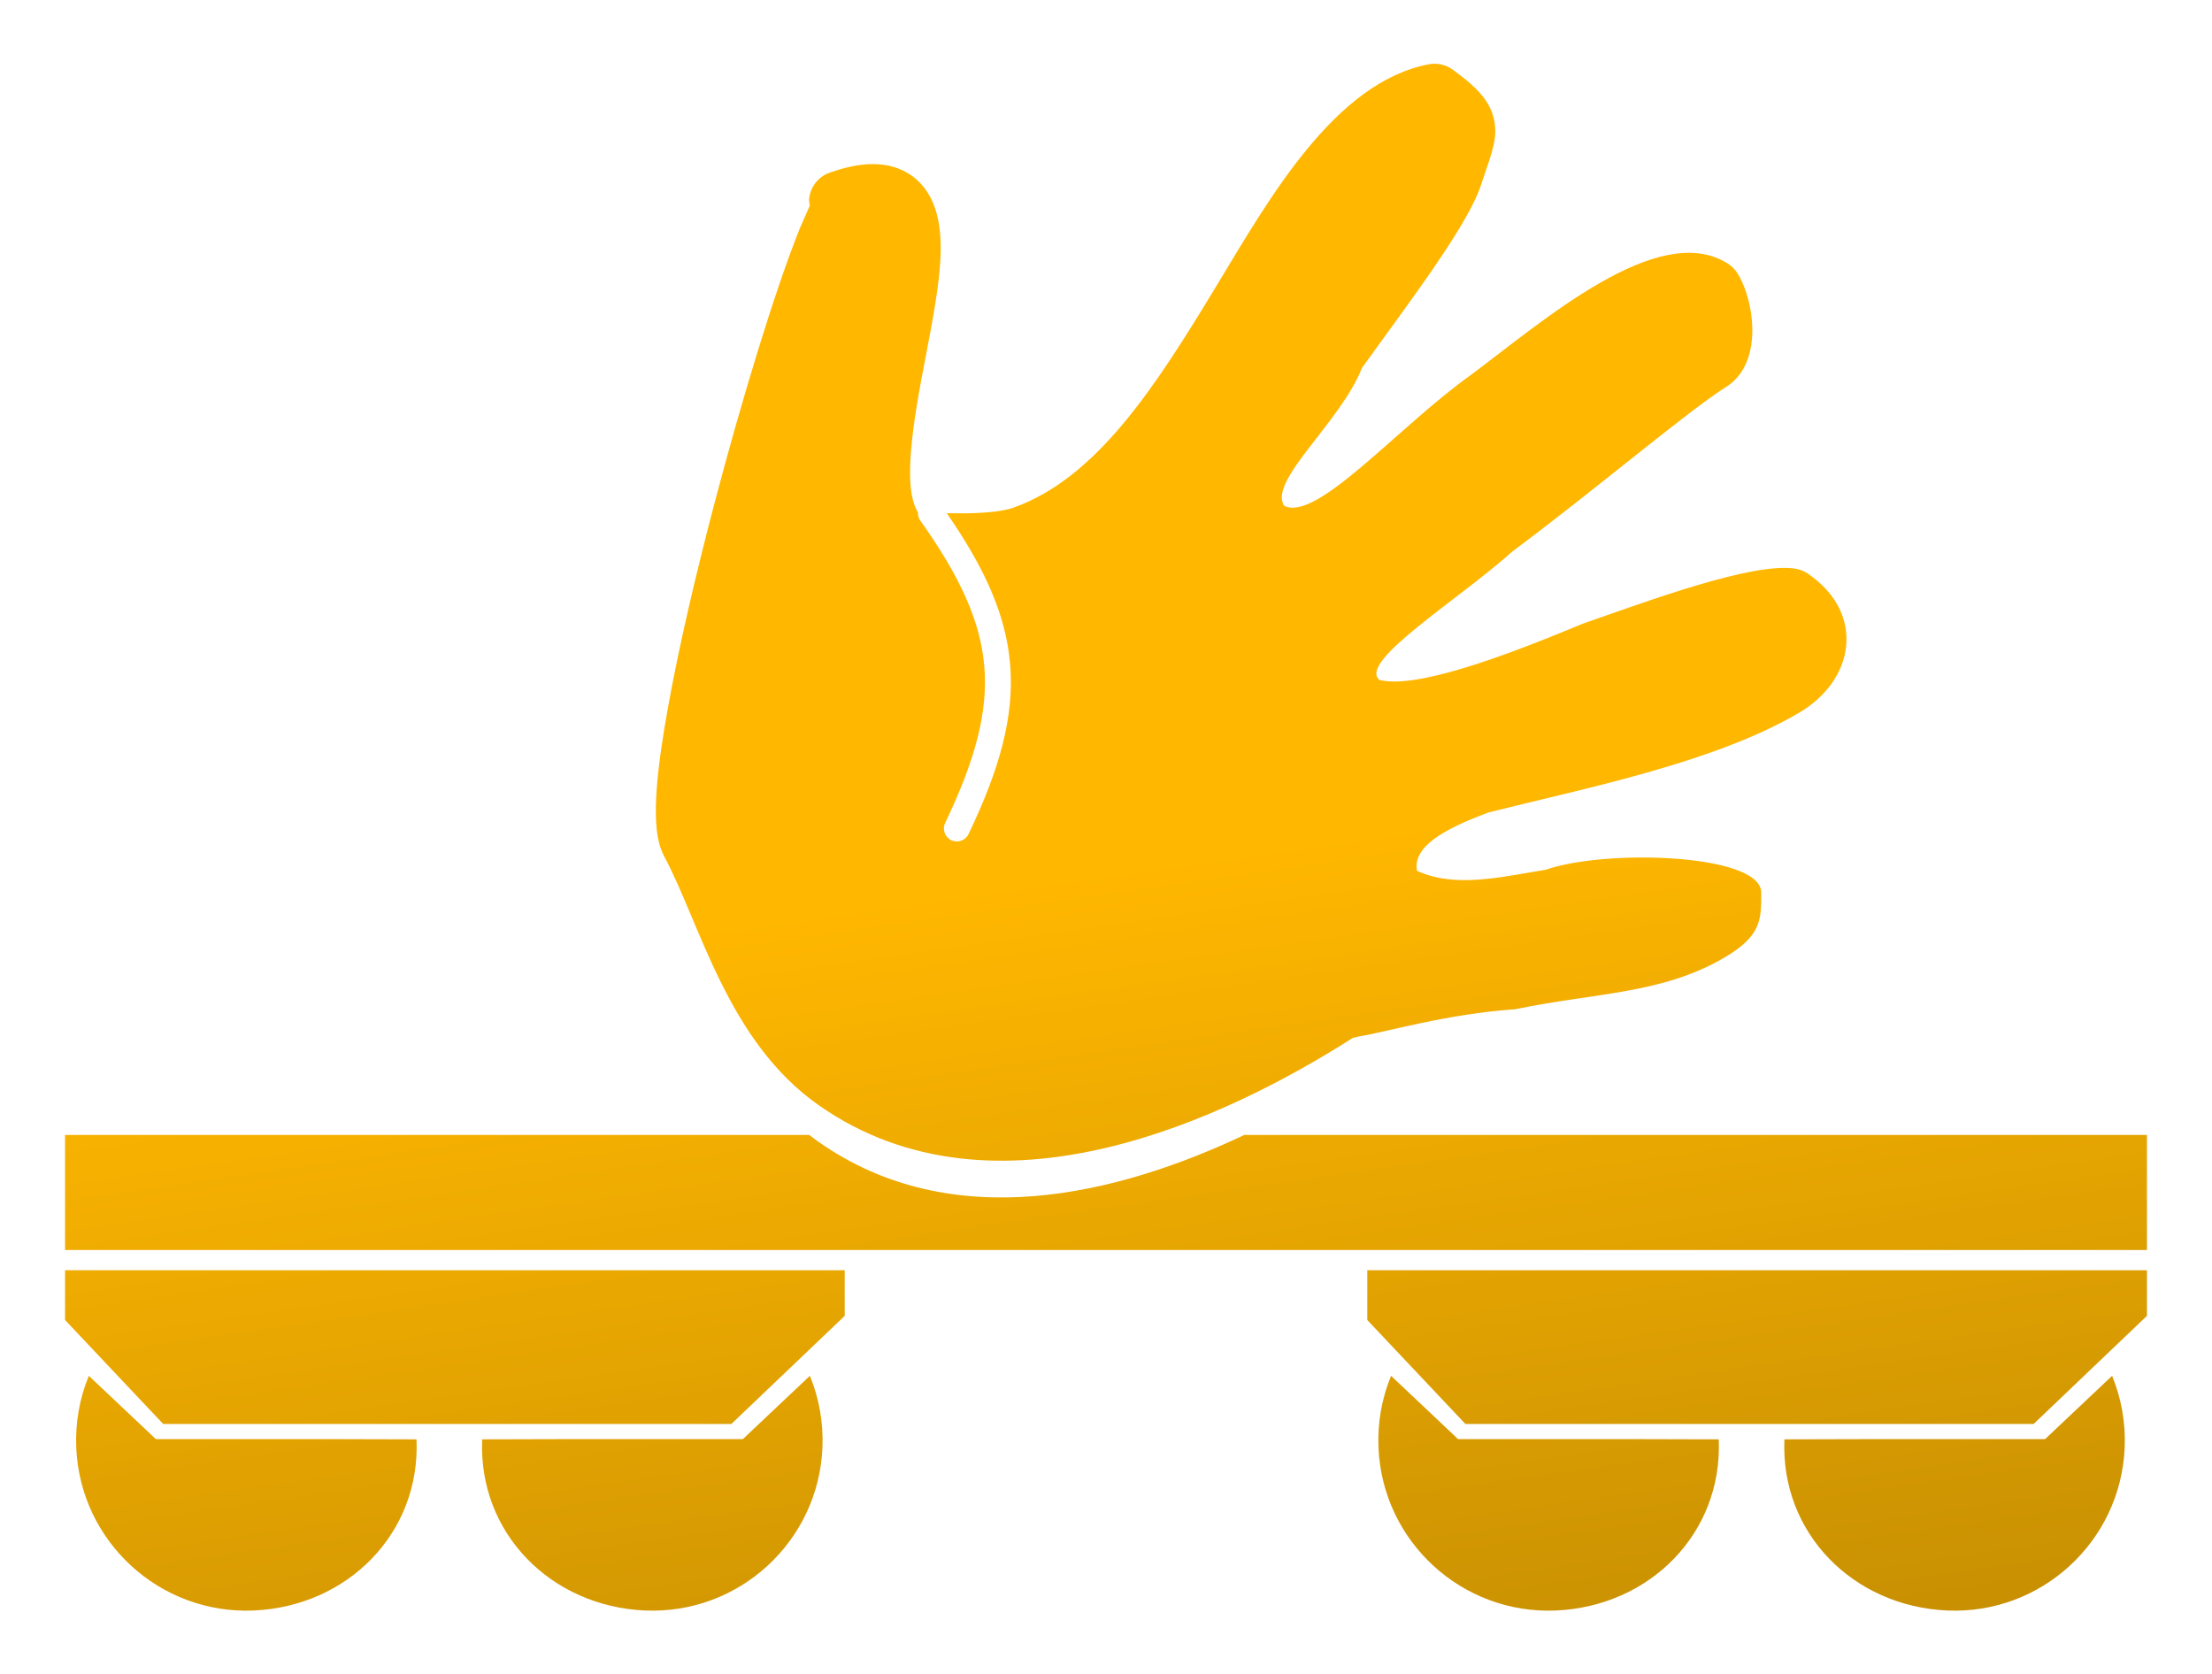 <?xml version="1.0" standalone="no"?>
<!DOCTYPE svg PUBLIC "-//W3C//DTD SVG 1.1//EN" "http://www.w3.org/Graphics/SVG/1.1/DTD/svg11.dtd">
<!--Generator: Xara Designer (www.xara.com), SVG filter version: 6.0.0.4-->
<svg stroke-width="0.501" stroke-linejoin="bevel" fill-rule="evenodd" xmlns:xlink="http://www.w3.org/1999/xlink" xmlns="http://www.w3.org/2000/svg" version="1.1" overflow="visible" width="1224pt" height="926.547pt" viewBox="0 0 1224 926.547">
 <defs>
  <linearGradient id="LinearGradient" gradientUnits="userSpaceOnUse" x1="0" y1="0" x2="-83.282" y2="578.718" gradientTransform="translate(1375.41 -35.835)">
   <stop offset="0" stop-color="#bb8703"/>
   <stop offset="1" stop-color="#ffb700"/>
  </linearGradient>
  <linearGradient id="LinearGradient_1" gradientUnits="userSpaceOnUse" x1="0" y1="0" x2="-83.282" y2="578.718" gradientTransform="translate(1375.41 -35.835)">
   <stop offset="0" stop-color="#bb8703"/>
   <stop offset="1" stop-color="#ffb700"/>
  </linearGradient>
  <linearGradient id="LinearGradient_2" gradientUnits="userSpaceOnUse" x1="0" y1="0" x2="-83.282" y2="578.718" gradientTransform="translate(1375.41 -35.835)">
   <stop offset="0" stop-color="#bb8703"/>
   <stop offset="1" stop-color="#ffb700"/>
  </linearGradient>
  <linearGradient id="LinearGradient_3" gradientUnits="userSpaceOnUse" x1="0" y1="0" x2="-83.282" y2="578.718" gradientTransform="translate(1375.41 -35.835)">
   <stop offset="0" stop-color="#bb8703"/>
   <stop offset="1" stop-color="#ffb700"/>
  </linearGradient>
  <linearGradient id="LinearGradient_4" gradientUnits="userSpaceOnUse" x1="0" y1="0" x2="-83.282" y2="578.718" gradientTransform="translate(1375.41 -35.835)">
   <stop offset="0" stop-color="#bb8703"/>
   <stop offset="1" stop-color="#ffb700"/>
  </linearGradient>
  <linearGradient id="LinearGradient_5" gradientUnits="userSpaceOnUse" x1="0" y1="0" x2="-83.282" y2="578.718" gradientTransform="translate(1375.41 -35.835)">
   <stop offset="0" stop-color="#bb8703"/>
   <stop offset="1" stop-color="#ffb700"/>
  </linearGradient>
  <linearGradient id="LinearGradient_6" gradientUnits="userSpaceOnUse" x1="0" y1="0" x2="-83.282" y2="578.718" gradientTransform="translate(1375.41 -35.835)">
   <stop offset="0" stop-color="#bb8703"/>
   <stop offset="1" stop-color="#ffb700"/>
  </linearGradient>
  <linearGradient id="LinearGradient_7" gradientUnits="userSpaceOnUse" x1="0" y1="0" x2="-83.282" y2="578.718" gradientTransform="translate(1375.41 -35.835)">
   <stop offset="0" stop-color="#bb8703"/>
   <stop offset="1" stop-color="#ffb700"/>
  </linearGradient>
 </defs>
 <g id="Document" fill="none" stroke="black" font-family="Times New Roman" font-size="16" transform="scale(1 -1)">
  <g id="Spread" transform="translate(0 -926.547)">
   <g id="Layer 1">
    <path d="M 453.05,314.952 C 402.487,350.404 387.672,415.079 367.435,452.872 L 366.777,454.264 L 365.934,456.251 L 365.474,457.458 C 360.137,473.176 363.972,503.419 369.524,534.497 C 375.48,567.848 384.921,608.384 395.408,648.253 C 410.013,703.811 428.6,765.427 442.622,800.276 L 448.089,812.75 L 447.663,815.809 C 448.068,822.503 452.392,828.633 459.108,831.012 C 472.11,835.602 485.377,837.745 497.066,833.286 C 502.934,831.054 507.756,827.376 511.422,822.659 C 522.07,808.945 521.209,788.405 519.484,772.687 C 517.573,755.323 513.16,734.61 509.688,715.825 C 502.259,675.716 501.496,653.299 507.988,642.929 C 507.862,641.474 508.275,639.833 509.279,638.432 C 531.236,607.494 542.521,582.912 544.651,557.884 C 546.777,532.851 539.825,506.283 523.006,471.181 C 521.293,467.616 522.804,463.33 526.372,461.613 C 529.941,459.909 534.223,461.419 535.94,464.992 C 553.228,501.069 561.382,530.371 558.944,559.099 C 556.611,586.566 544.677,612.522 523.905,642.55 L 534.949,642.486 C 546.634,642.752 555.396,643.727 560.488,645.52 C 606.773,661.816 639.298,712.413 673.147,768.401 C 702.23,816.517 738.378,880.824 790.481,890.957 C 795.193,891.877 800.087,890.776 803.964,887.933 C 811.262,882.562 818.218,877.007 822.496,870.405 C 826.406,864.364 827.836,857.99 827.292,851.362 C 826.659,843.6 822.12,832.497 819.754,824.946 C 812.679,802.309 780.146,759.858 753.645,722.98 C 741.8,692.742 701.458,660.398 710.637,646.629 C 728.714,637.622 773.645,690.388 813.73,718.934 C 853.666,748.654 917.813,805.161 956.13,780.639 C 958.252,779.293 960.049,777.488 961.534,775.142 C 968.182,764.457 973.308,741.909 966.267,725.714 C 964.209,720.964 960.703,715.893 955,712.337 C 934.679,699.673 882.276,655.205 836.86,621.385 C 807.073,594.619 750.751,560.082 763.424,550.248 C 782.989,545.625 827.385,561.183 875.852,581.444 C 911.819,593.906 969.465,615.513 993.333,611.877 C 995.894,611.485 998.345,610.523 1000.48,609.046 C 1032.41,587.114 1026.39,550.379 995.666,532.235 C 948.313,504.258 875.615,490.113 823.609,476.952 C 797.539,467.27 781.741,457.563 784.078,444.688 C 805.377,434.876 830.625,441.33 855.261,445.245 C 888.161,456.741 972.92,454.231 974.548,433.214 C 974.649,417.703 974.886,408.747 953.89,396.496 C 919.226,376.264 882.023,377.234 838.421,368.059 C 801.222,365.646 765.668,355.129 752.624,353.147 L 748.604,352.235 C 679.382,308.076 550.979,246.287 453.05,314.952 Z M 749.498,352.792 L 748.541,352.218 L 749.498,352.792 Z" stroke="none" stroke-linejoin="miter" marker-start="none" marker-end="none" fill="url(#LinearGradient)"/>
    <path d="M 756.577,223.659 L 1188,223.659 L 1188,198.411 L 1125.28,138.571 L 810.886,138.571 L 756.577,196.116 L 756.577,223.659 Z" stroke-width="2.135" stroke="none" stroke-linecap="round" stroke-linejoin="round" marker-start="none" marker-end="none" stroke-miterlimit="79.84" fill="url(#LinearGradient_1)"/>
    <path d="M 35.999,234.83 L 35.999,298.504 L 447.794,298.504 C 449.503,297.171 451.253,295.867 453.05,294.615 C 527.022,242.748 618.378,265.317 688.503,298.504 L 1188,298.504 L 1188,234.83 L 35.999,234.83 Z" stroke="none" stroke-linejoin="miter" marker-start="none" marker-end="none" fill="url(#LinearGradient_2)"/>
    <path d="M 987.398,130.071 L 1030.45,130.185 L 1131.62,130.185 L 1168.72,165.224 C 1173.76,152.973 1176.28,139.466 1175.68,125.372 C 1173.42,73.429 1129.43,33.117 1077.49,35.361 C 1025.54,37.618 985.141,78.133 987.398,130.071 Z" stroke-width="1.911" stroke-linecap="round" stroke="none" stroke-linejoin="round" marker-start="none" marker-end="none" stroke-miterlimit="79.84" fill="url(#LinearGradient_3)"/>
    <path d="M 951.055,130.071 L 908.001,130.185 L 806.837,130.185 L 769.735,165.224 C 764.694,152.973 762.171,139.466 762.783,125.372 C 765.031,73.429 809.026,33.117 860.964,35.361 C 912.911,37.618 953.312,78.133 951.055,130.071 Z" stroke-width="1.911" stroke-linecap="round" stroke="none" stroke-linejoin="round" marker-start="none" marker-end="none" stroke-miterlimit="79.84" fill="url(#LinearGradient_4)"/>
    <path d="M 35.999,223.659 L 467.423,223.659 L 467.423,198.411 L 404.689,138.571 L 90.304,138.571 L 35.999,196.116 L 35.999,223.659 Z" stroke-width="2.135" stroke="none" stroke-linecap="round" stroke-linejoin="round" marker-start="none" marker-end="none" stroke-miterlimit="79.84" fill="url(#LinearGradient_5)"/>
    <path d="M 266.815,130.071 L 309.87,130.185 L 411.034,130.185 L 448.136,165.224 C 453.177,152.973 455.7,139.466 455.092,125.372 C 452.835,73.429 408.844,33.117 356.902,35.361 C 304.959,37.618 264.558,78.133 266.815,130.071 Z" stroke-width="1.911" stroke-linecap="round" stroke="none" stroke-linejoin="round" marker-start="none" marker-end="none" stroke-miterlimit="79.84" fill="url(#LinearGradient_6)"/>
    <path d="M 230.473,130.071 L 187.419,130.185 L 86.254,130.185 L 49.152,165.224 C 44.107,152.973 41.588,139.466 42.2,125.372 C 44.453,73.429 88.448,33.117 140.386,35.361 C 192.329,37.618 232.725,78.133 230.473,130.071 Z" stroke-width="1.911" stroke-linecap="round" stroke="none" stroke-linejoin="round" marker-start="none" marker-end="none" stroke-miterlimit="79.84" fill="url(#LinearGradient_7)"/>
   </g>
  </g>
 </g>
</svg>
